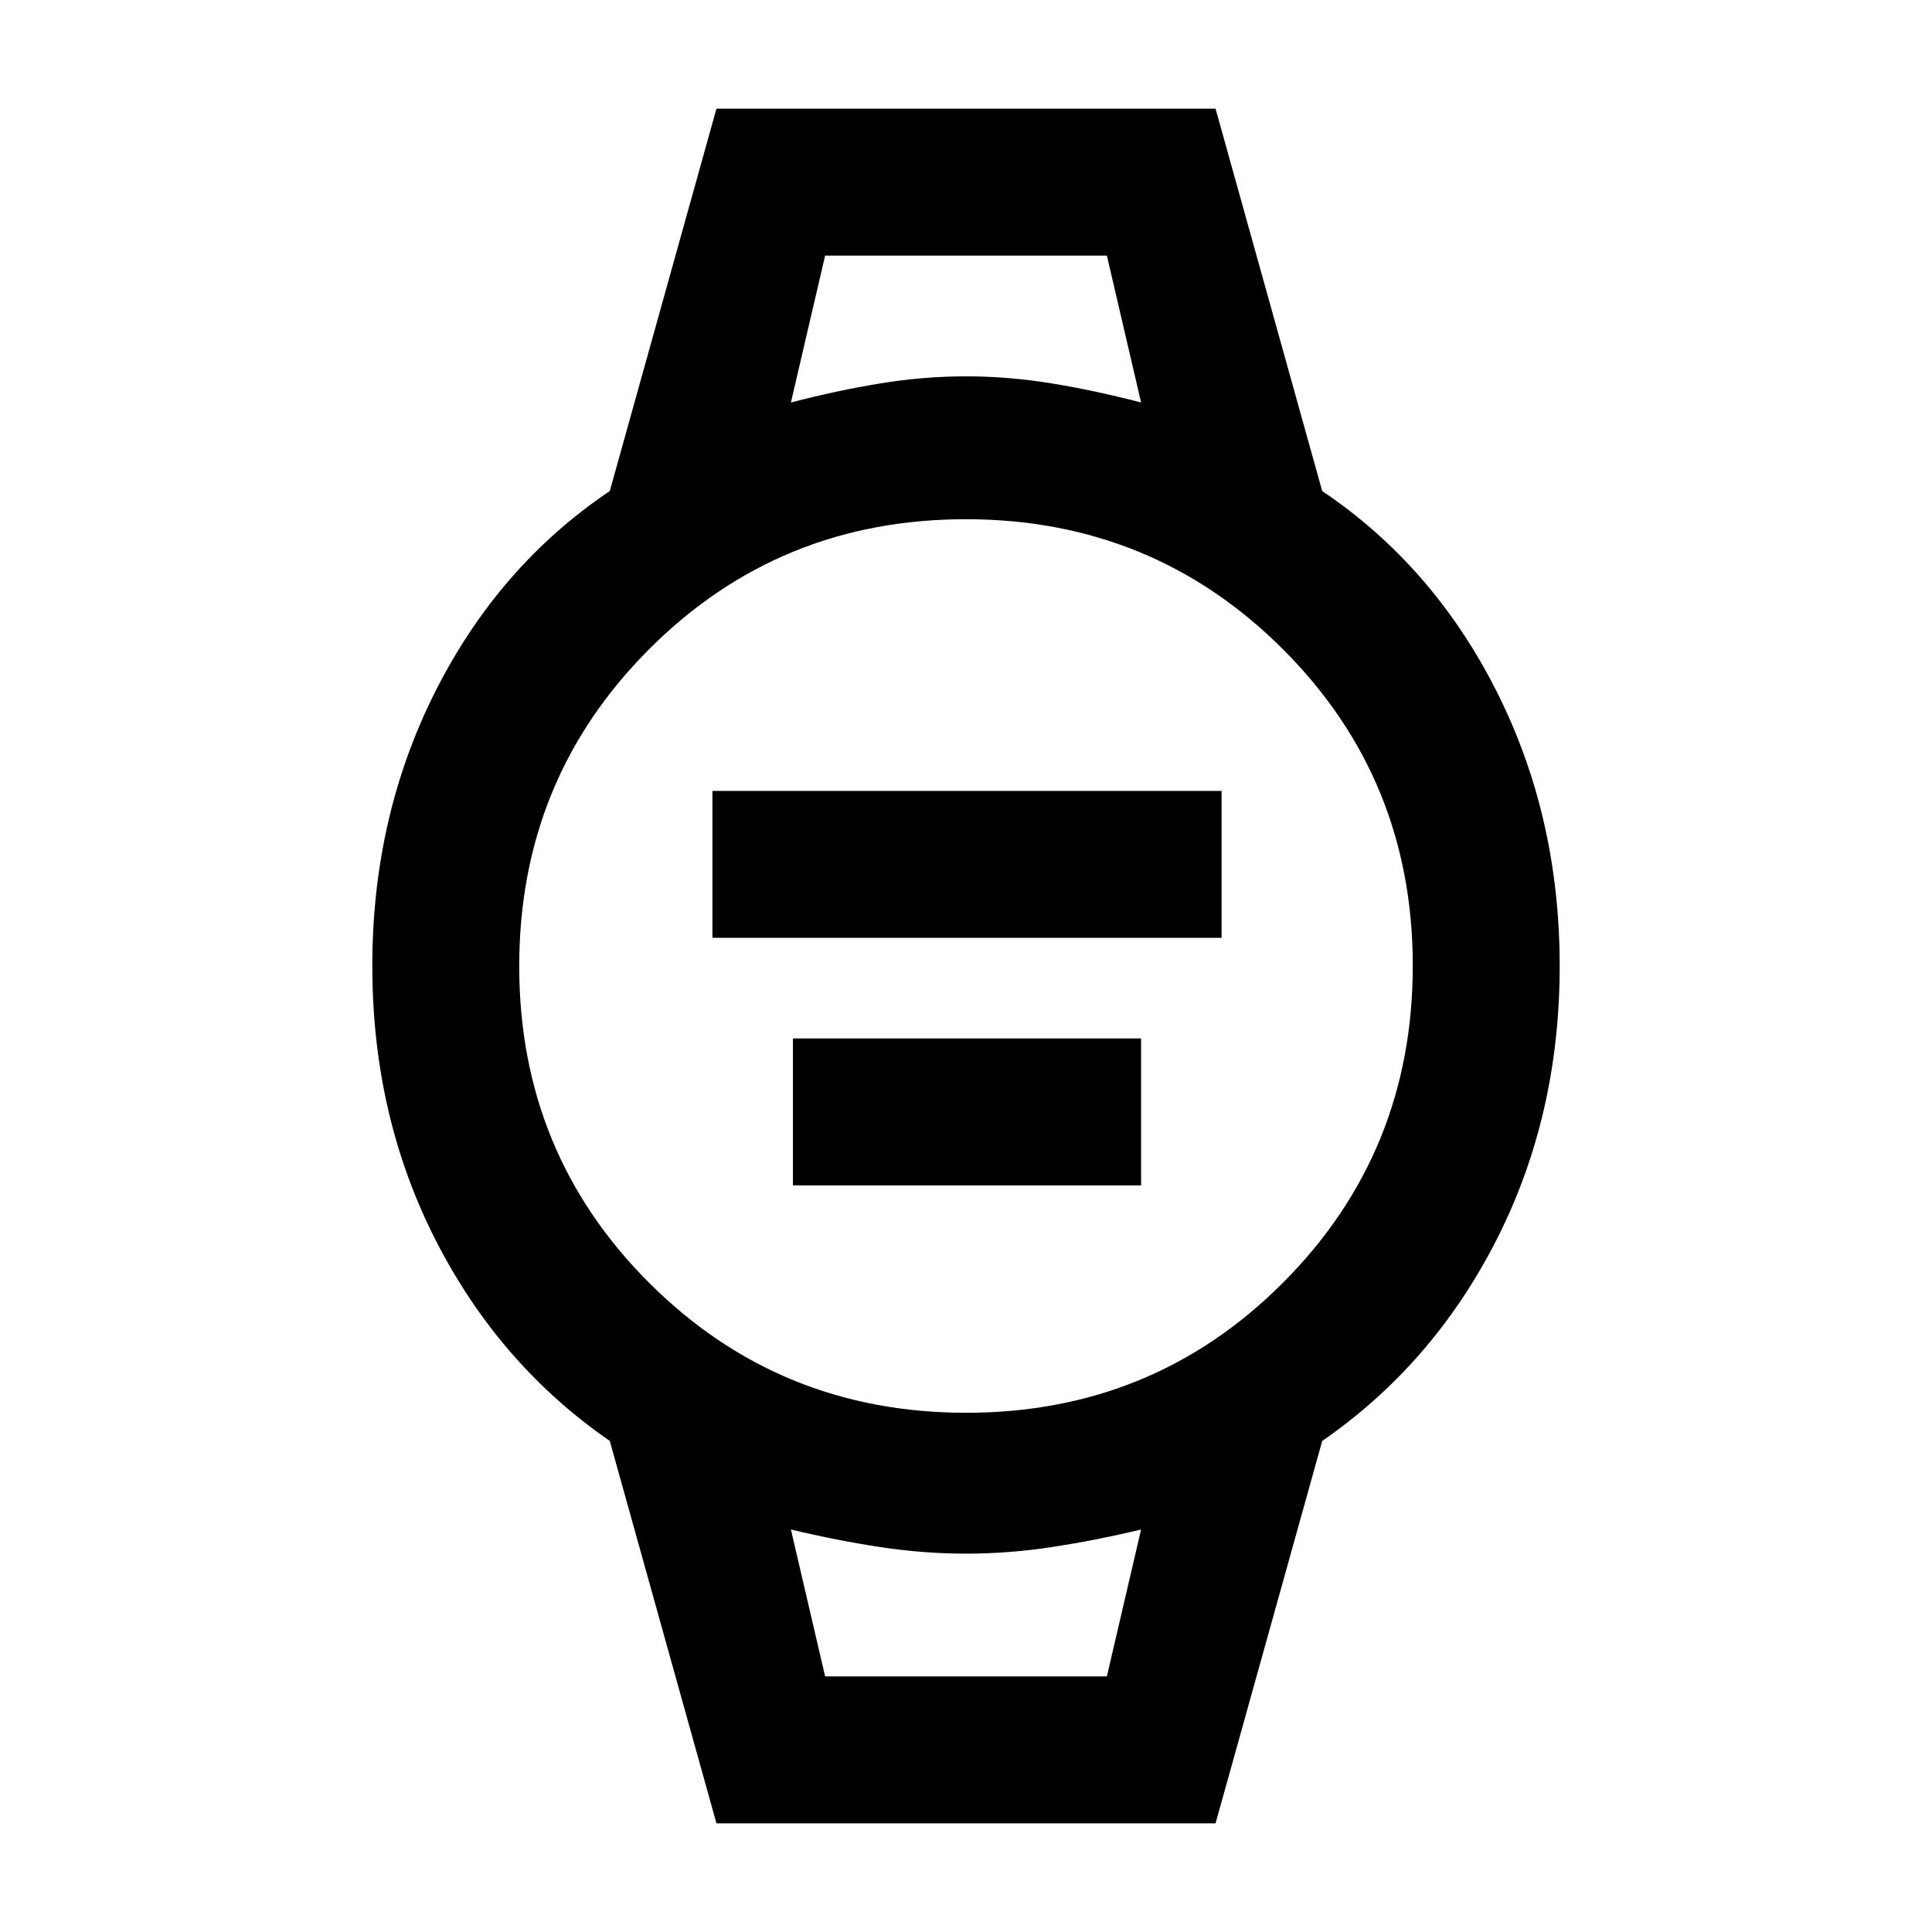 <svg xmlns="http://www.w3.org/2000/svg" height="48" viewBox="0 -960 960 960" width="48"><path d="M354-494v-73h253v73H354Zm40 123v-73h173v73H394ZM356-54l-53-190q-55-38-86.5-99.73Q185-405.47 185-480t31.5-136.77Q248-679 303-716l53-190h248l53 190q55 37 86.5 99.23Q775-554.53 775-480t-31.5 136.27Q712-282 657-244L604-54H356Zm124.12-204q92.88 0 157.38-64.62t64.5-157.5q0-92.88-64.62-157.38T479.88-702Q387-702 322.5-637.38T258-479.88q0 92.88 64.62 157.38t157.5 64.5ZM393-760q23-6 44.5-9.5T480-773q21 0 42.5 3.5T567-760l-17-73H410l-17 73Zm17 633h140l17-73q-23 5.5-44.5 8.75T480-188q-21 0-42.5-3.25T393-200l17 73Zm-17-706h174-174Zm17 706h-17 174-157Z"/></svg>